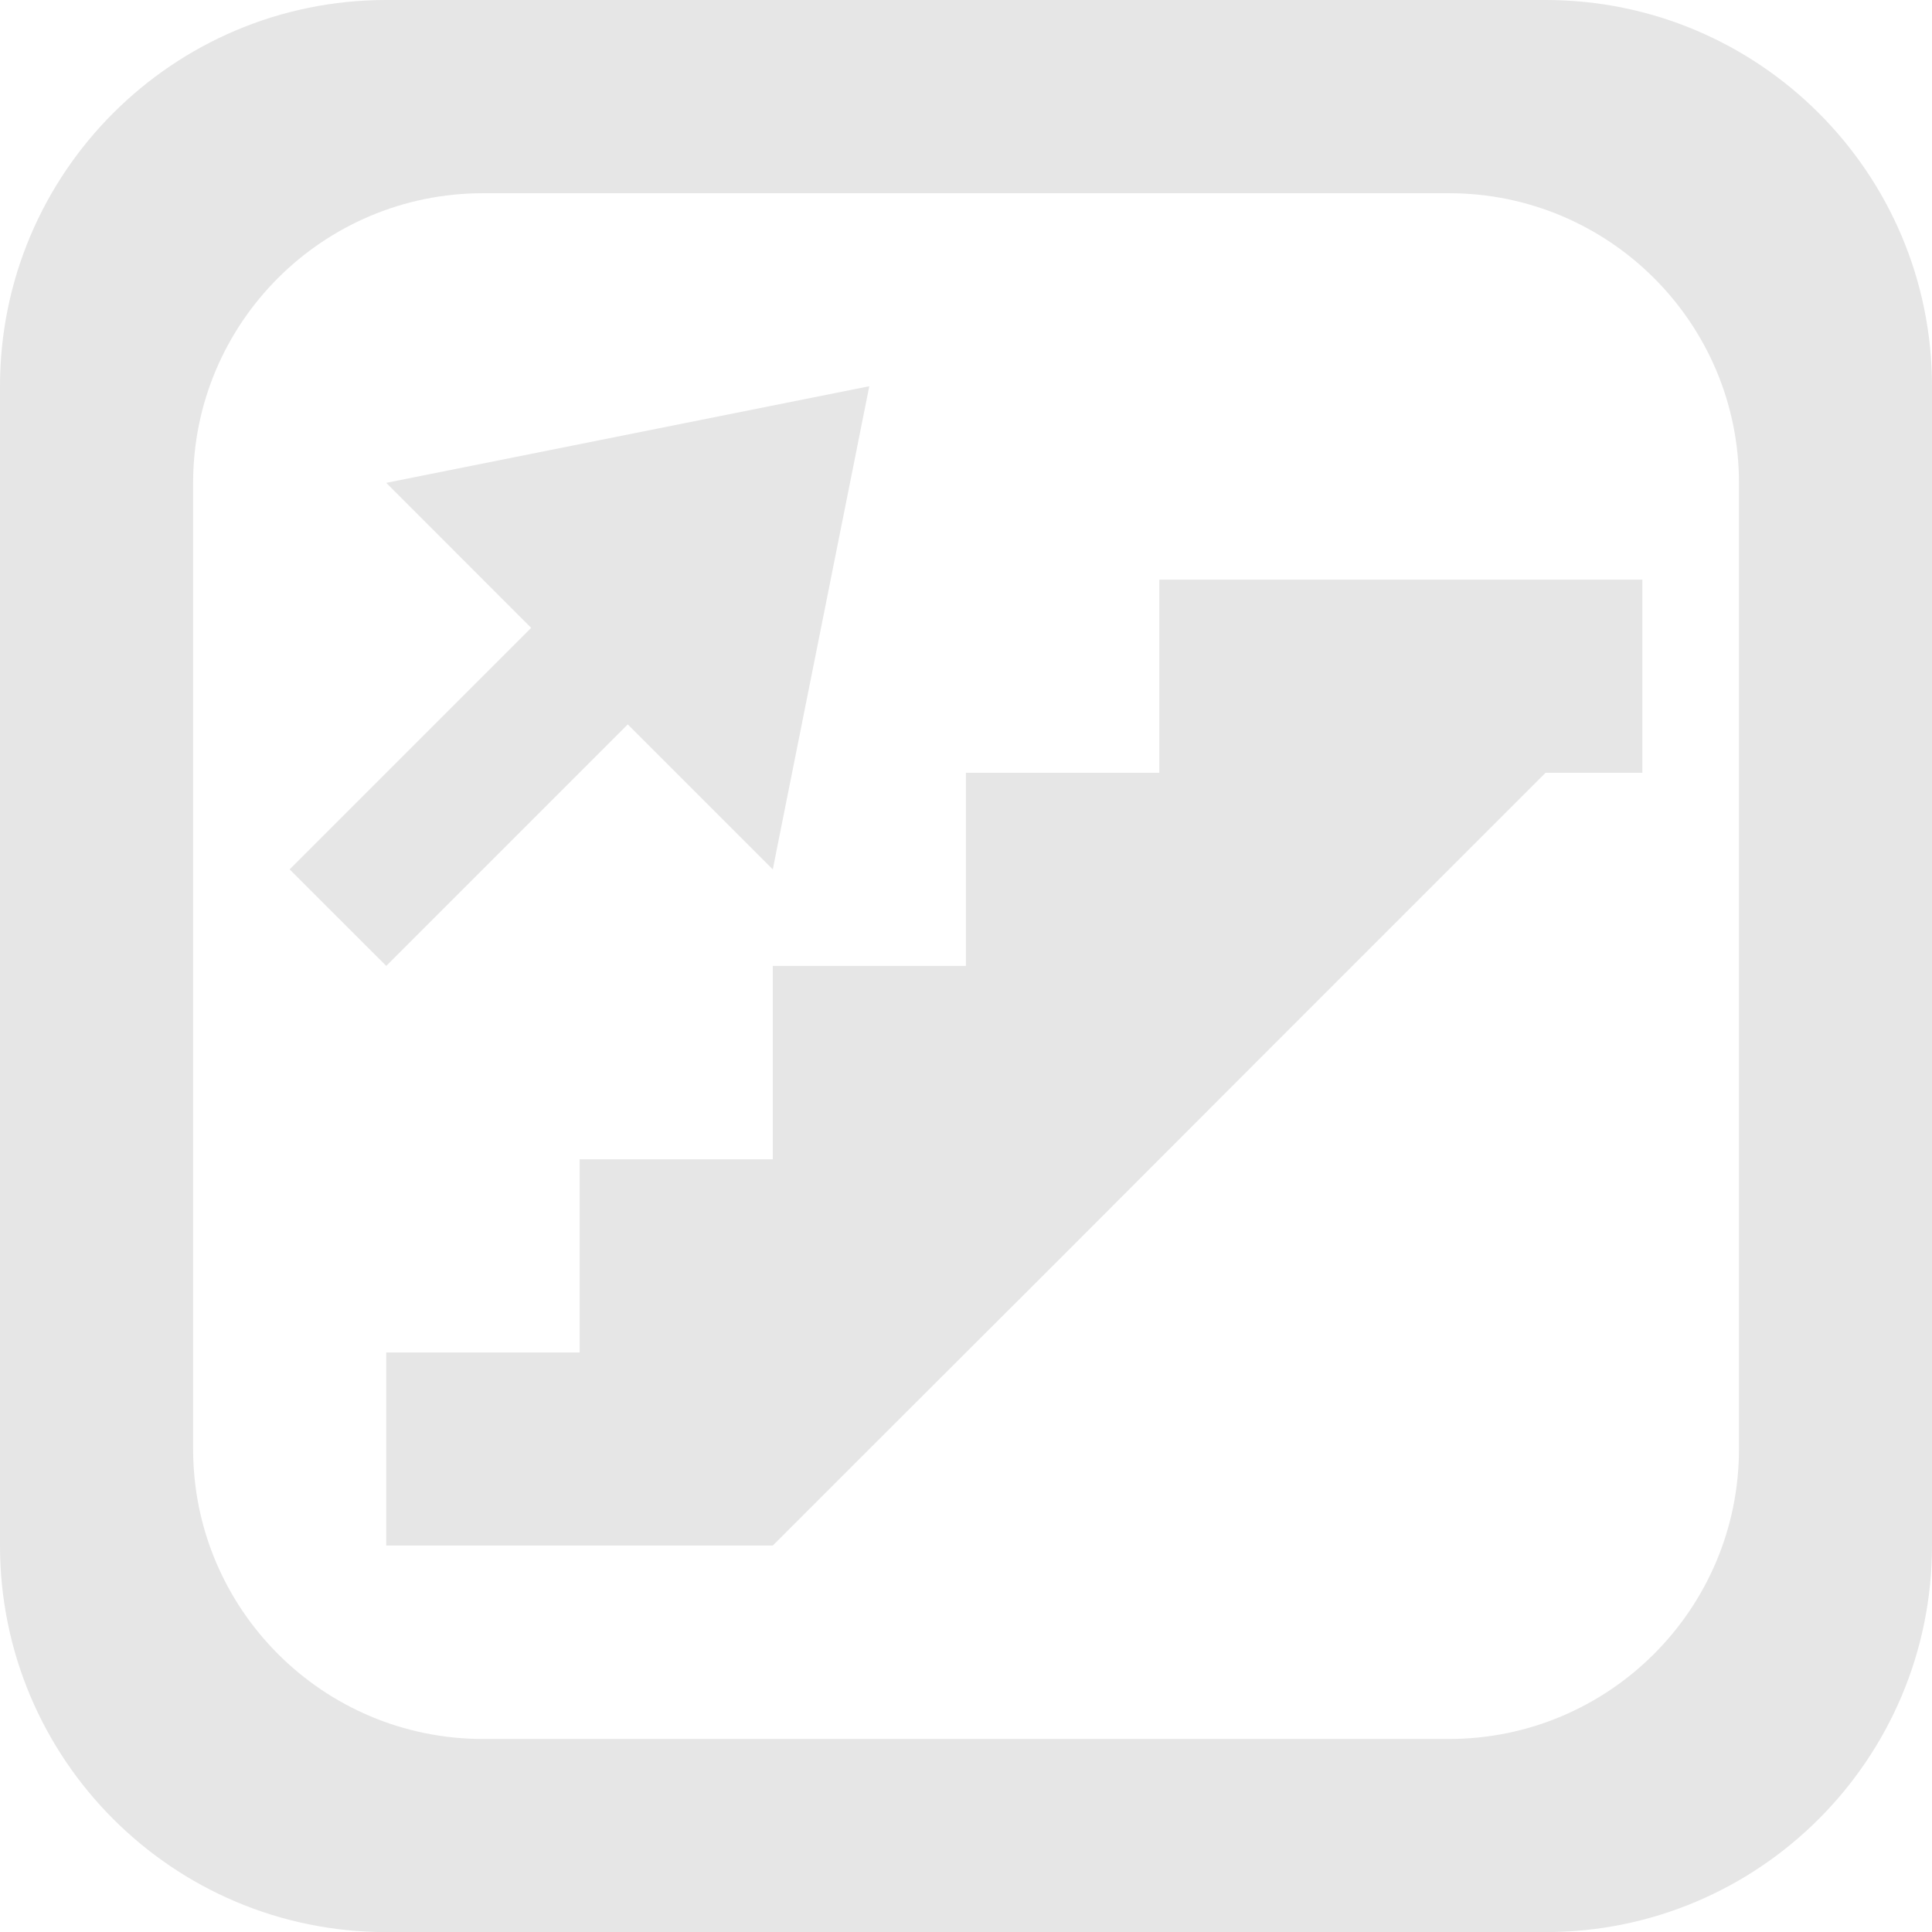 <?xml version="1.0" encoding="UTF-8" standalone="no"?>
<svg
   xmlns:dc="http://purl.org/dc/elements/1.1/"
   xmlns:cc="http://creativecommons.org/ns#"
   xmlns:rdf="http://www.w3.org/1999/02/22-rdf-syntax-ns#"
   xmlns:svg="http://www.w3.org/2000/svg"
   xmlns="http://www.w3.org/2000/svg"
   xmlns:sodipodi="http://sodipodi.sourceforge.net/DTD/sodipodi-0.dtd"
   xmlns:inkscape="http://www.inkscape.org/namespaces/inkscape"
   inkscape:version="1.0 (4035a4fb49, 2020-05-01)"
   height="893.463"
   width="893.419"
   sodipodi:docname="stairs_up.svg"
   id="svg1688"
   version="1.1"
   viewBox="0 0 893.419 893.463"
   style="overflow:hidden;fill:currentColor"
   class="icon">
  <defs
     id="defs1692" />
  <sodipodi:namedview
     inkscape:current-layer="svg1688"
     inkscape:window-maximized="0"
     inkscape:window-y="0"
     inkscape:window-x="0"
     inkscape:cy="446.73251"
     inkscape:cx="446.70948"
     inkscape:zoom="0.80078125"
     showgrid="false"
     id="namedview1690"
     inkscape:window-height="480"
     inkscape:window-width="820"
     inkscape:pageshadow="2"
     inkscape:pageopacity="0"
     guidetolerance="10"
     gridtolerance="10"
     objecttolerance="10"
     borderopacity="1"
     bordercolor="#666666"
     pagecolor="#ffffff" />
  <path
     id="path1686"
     fill = "#e6e6e6"
     d="M 714.717,893.463 H 178.613 C 79.97,893.463 0,813.494 0,714.718 V 178.615 C 0,80.014 79.969,0 178.613,0 h 536.105 c 98.729,0 178.701,80.013 178.701,178.615 v 536.103 c -10e-4,98.775 -79.972,178.745 -178.702,178.745 z m 89.438,-670.174 c 0,-73.992 -60.119,-133.937 -134.113,-133.937 H 223.376 c -74.082,0 -134.072,59.945 -134.072,133.937 v 446.798 c 0,73.994 59.989,134.069 134.072,134.069 h 446.665 c 73.994,0 134.113,-60.075 134.113,-134.069 z m -223.42,268.053 -89.307,89.437 v 0 0 l -89.437,89.307 v 0 0 l -44.632,44.632 H 178.613 v -89.307 h 89.437 V 536.105 h 89.307 v -89.44 h 89.307 v -89.305 h 89.437 v -89.307 h 133.94 44.675 44.761 v 89.307 H 714.716 Z M 290.301,334.977 178.613,446.665 133.937,402.033 245.625,290.345 178.613,223.288 401.989,178.615 357.358,402.033 Z" />
</svg>
